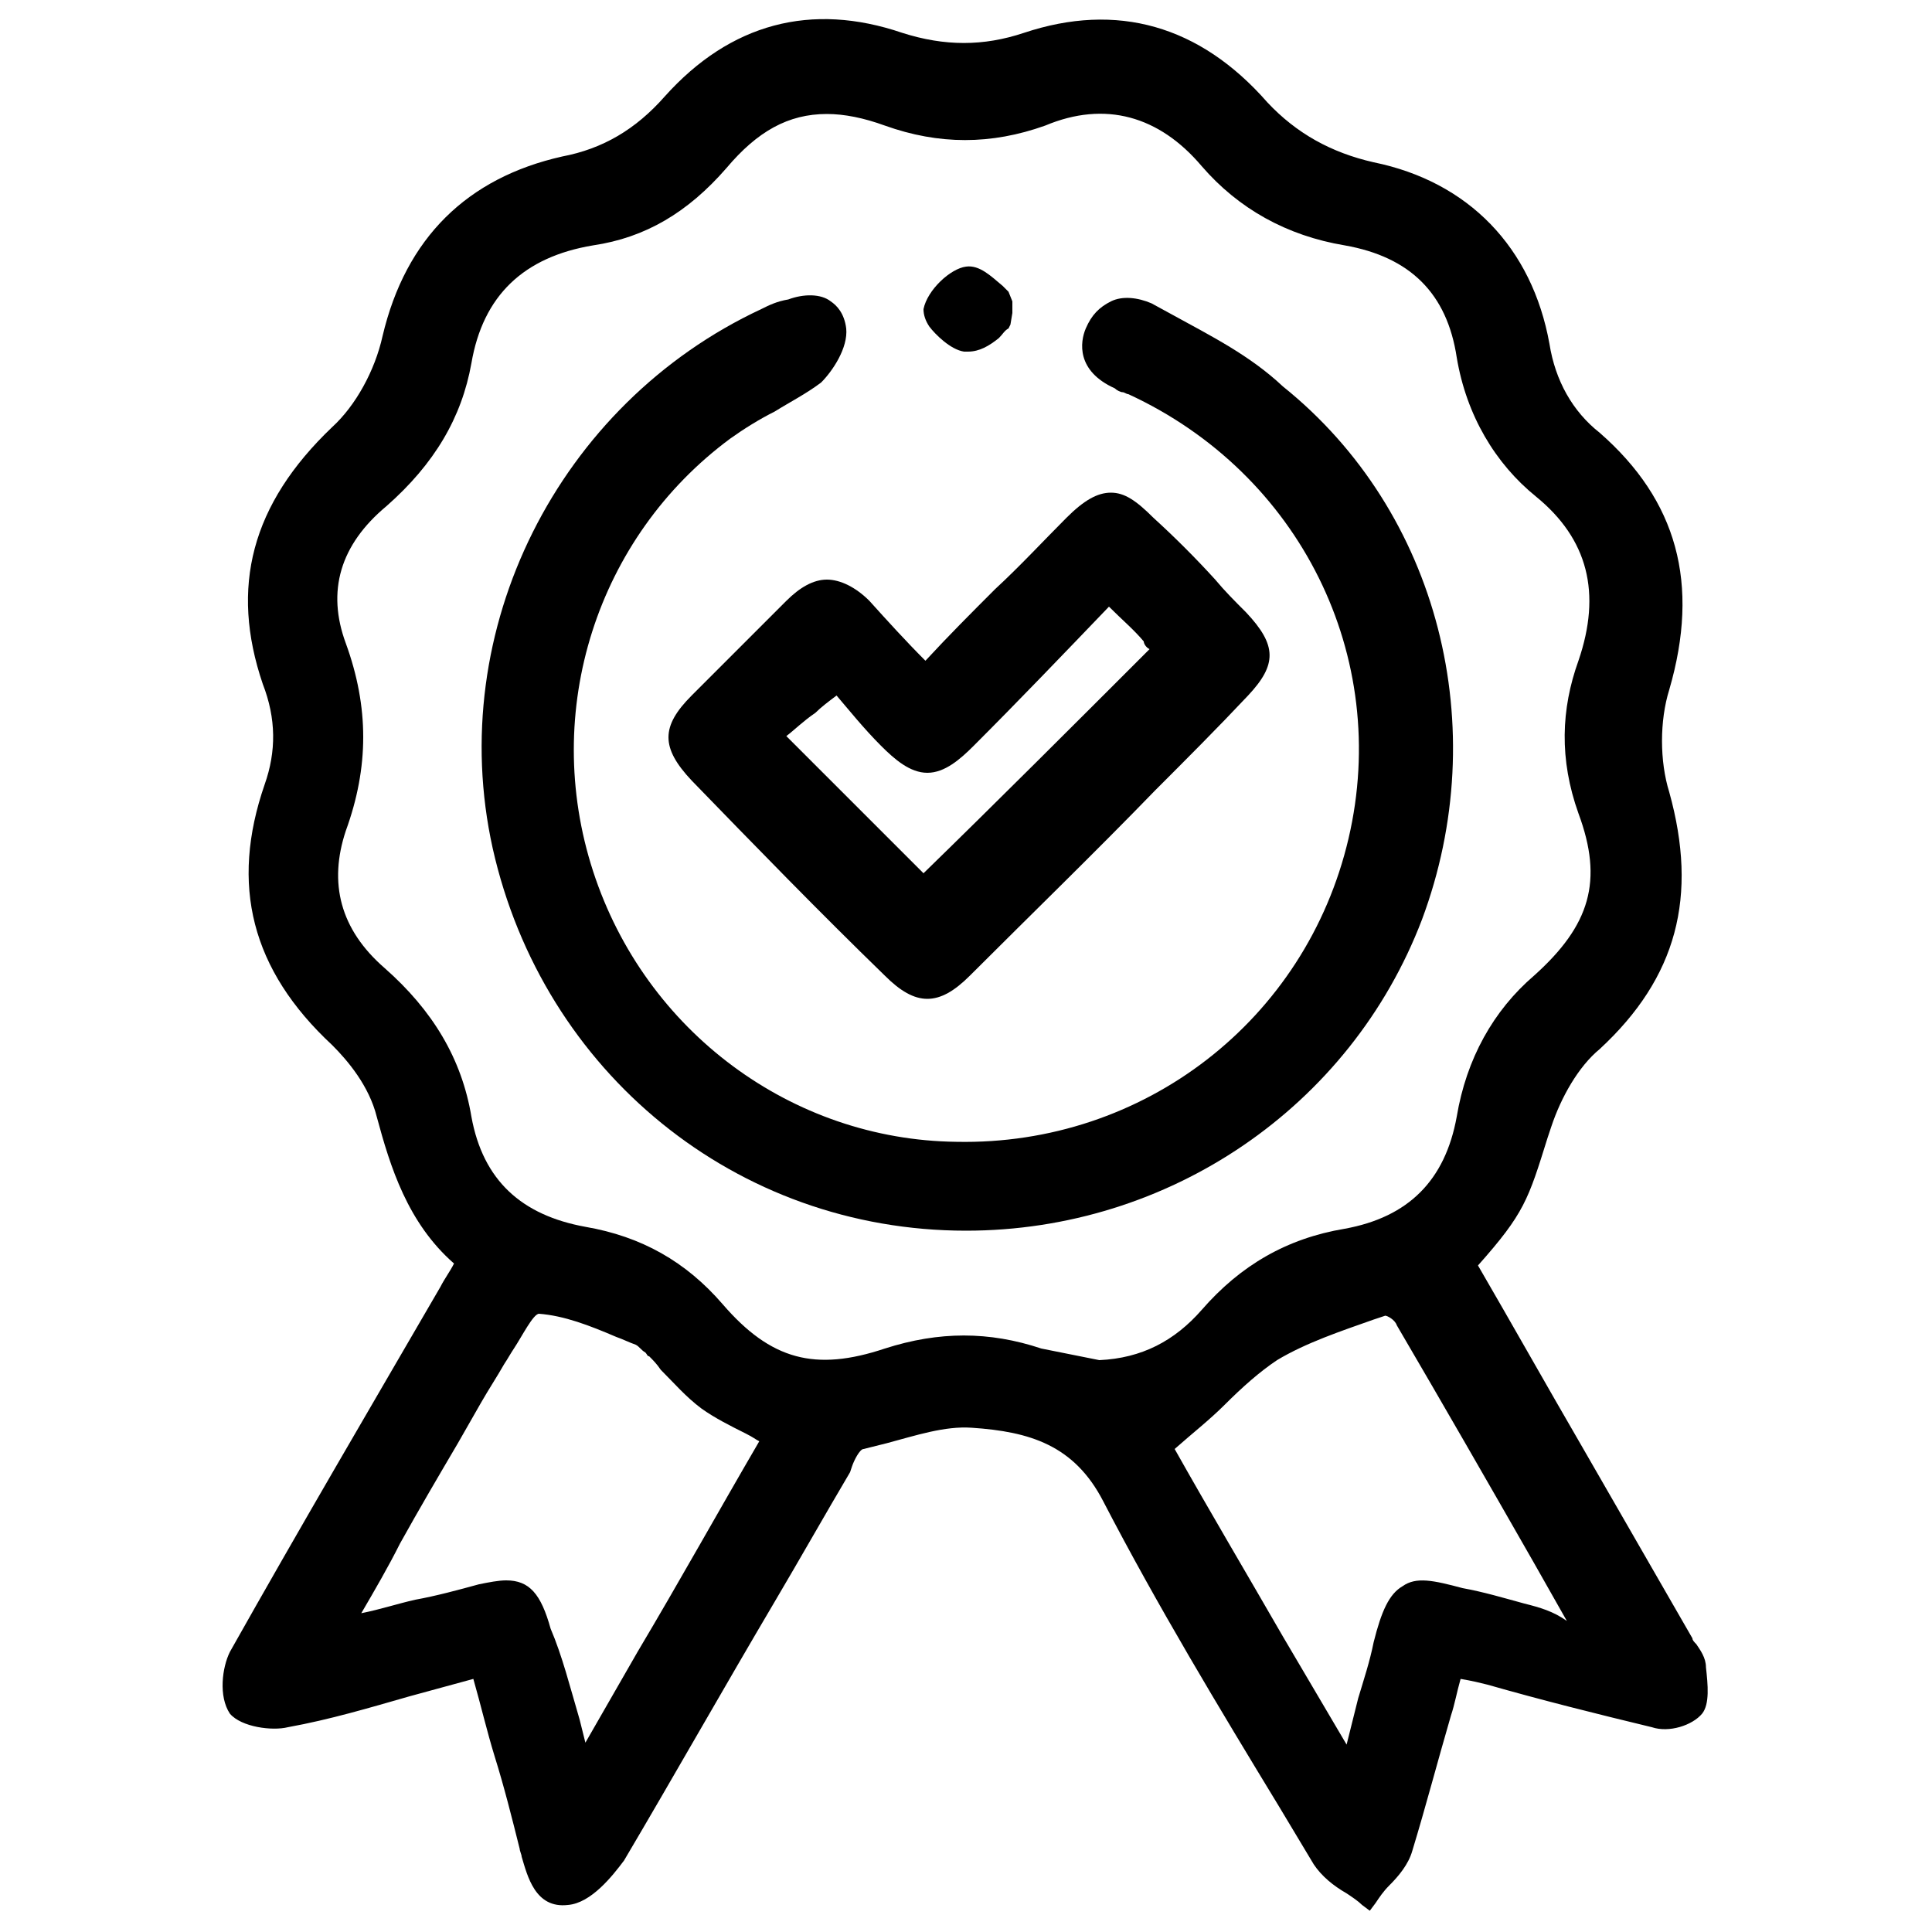 <?xml version="1.0" encoding="utf-8"?>
<!-- Generator: Adobe Illustrator 26.0.0, SVG Export Plug-In . SVG Version: 6.00 Build 0)  -->
<svg version="1.1" id="Layer_1" xmlns="http://www.w3.org/2000/svg" xmlns:xlink="http://www.w3.org/1999/xlink" x="0px" y="0px"
	 viewBox="0 0 100 100" style="enable-background:new 0 0 100 100;" xml:space="preserve">
<g>
	<g>
		<path d="M88.3,86.3c0-0.5-0.3-0.9-0.5-1.2c-0.1-0.1-0.2-0.2-0.2-0.3c-1.9-3.3-3.8-6.6-5.7-9.9c-1.8-3.1-3.6-6.3-5.4-9.4
			c2.4-2.7,2.6-3.4,3.6-6.6l0.2-0.6c0.5-1.5,1.4-3.1,2.5-4c4-3.7,5.1-7.9,3.6-13.3c-0.5-1.6-0.5-3.7,0-5.3c1.6-5.5,0.4-9.8-3.6-13.3
			c-1.4-1.1-2.3-2.7-2.6-4.6c-0.9-5-4.2-8.4-9.1-9.4c-2.2-0.5-4-1.5-5.5-3.1c-3.5-4-7.8-5.2-12.6-3.6c-2.1,0.7-4.1,0.7-6.3,0
			C42,0.1,37.8,1.2,34.4,5c-1.5,1.7-3.2,2.7-5.3,3.1c-4.9,1.1-8.1,4.2-9.3,9.3c-0.4,1.8-1.4,3.6-2.6,4.7c-4.2,4-5.3,8.3-3.6,13.3
			c0.7,1.8,0.7,3.5,0.1,5.2c-1.8,5.2-0.7,9.6,3.5,13.5c0.8,0.8,1.9,2.1,2.3,3.7c0.7,2.6,1.6,5.5,4,7.6c-0.2,0.4-0.5,0.8-0.7,1.2
			c-3.6,6.2-7.3,12.5-10.9,18.9c-0.4,0.8-0.6,2.3,0,3.2c0.6,0.7,2.2,0.9,3,0.7c2.2-0.4,4.2-1,6.3-1.6c1.1-0.3,2.2-0.6,3.3-0.9
			c0.4,1.4,0.7,2.7,1.1,4c0.5,1.6,0.9,3.2,1.3,4.8c0,0.1,0.1,0.3,0.1,0.4c0.3,1,0.7,2.7,2.4,2.5c1.2-0.1,2.3-1.5,2.9-2.3
			c2.6-4.4,5.2-9,7.8-13.4c1.3-2.2,2.6-4.5,3.9-6.7l0.1-0.3c0.1-0.3,0.4-0.9,0.6-0.9c0.4-0.1,0.8-0.2,1.2-0.3c1.5-0.4,3-0.9,4.4-0.8
			c3,0.2,5.3,0.9,6.8,3.8c2.8,5.4,6,10.7,9.1,15.8l1.8,3c0.4,0.6,1,1.1,1.7,1.5c0.3,0.2,0.6,0.4,0.8,0.6l0.4,0.3l0.3-0.4
			c0.2-0.3,0.4-0.6,0.7-0.9c0.5-0.5,1-1.1,1.2-1.8c0.7-2.3,1.3-4.6,2-7c0.2-0.6,0.3-1.2,0.5-1.9c0.6,0.1,1,0.2,1.4,0.3
			c2.8,0.8,5.6,1.5,8.5,2.2c0.9,0.3,2.1-0.1,2.6-0.7C88.5,88.2,88.4,87.2,88.3,86.3z M39.3,74.6c-2.1,3.6-4.1,7.2-6.3,10.9l-2.7,4.7
			c-0.1-0.4-0.2-0.8-0.3-1.2c-0.5-1.7-0.9-3.3-1.5-4.7c-0.5-1.8-1.1-2.5-2.3-2.5c-0.4,0-0.9,0.1-1.4,0.2c-1.1,0.3-2.2,0.6-3.3,0.8
			c-0.9,0.2-1.8,0.5-2.8,0.7c0.7-1.2,1.4-2.4,2-3.6c1-1.8,2-3.5,3-5.2c0.4-0.7,0.8-1.4,1.2-2.1c0.4-0.7,0.8-1.3,1.2-2
			c0.2-0.3,0.3-0.5,0.5-0.8c0.4-0.6,1-1.8,1.3-1.8c1.3,0.1,2.6,0.6,4,1.2c0.3,0.1,0.7,0.3,1,0.4c0.2,0.1,0.3,0.3,0.5,0.4
			c0.1,0.1,0.1,0.2,0.2,0.2c0.2,0.2,0.4,0.4,0.6,0.7c0.7,0.7,1.3,1.4,2.1,2c0.7,0.5,1.5,0.9,2.3,1.3C39,74.4,39.1,74.5,39.3,74.6z
			 M56.9,70.4c-1-0.2-2-0.4-3-0.6c-2.7-0.9-5.3-0.9-8.1,0c-3.6,1.2-5.9,0.6-8.4-2.3c-1.9-2.2-4.2-3.5-7.1-4
			c-3.3-0.6-5.3-2.4-5.9-5.7c-0.5-3-2-5.5-4.5-7.7c-2.3-2-2.9-4.4-2-7.1c1.2-3.3,1.2-6.4,0-9.7c-1-2.7-0.3-5.1,2.1-7.1
			c2.5-2.2,3.9-4.6,4.4-7.4c0.6-3.5,2.7-5.5,6.3-6.1c2.7-0.4,4.9-1.7,6.9-4c1.6-1.9,3.2-2.8,5.2-2.8c0.9,0,1.9,0.2,3,0.6
			c2.8,1,5.5,1,8.3,0C57.2,5.2,60,6,62.2,8.6c1.9,2.2,4.4,3.6,7.4,4.1c3.4,0.6,5.3,2.5,5.8,5.8c0.5,3,2,5.5,4.1,7.2
			c2.7,2.2,3.4,5,2.2,8.5c-0.9,2.5-1,5.1,0,7.9c1.3,3.5,0.6,5.8-2.3,8.4c-2.1,1.8-3.5,4.3-4,7.3c-0.6,3.3-2.5,5.2-5.8,5.8
			c-3,0.5-5.4,1.9-7.4,4.2C60.8,69.4,59.1,70.3,56.9,70.4z M78.9,83c-1.1-0.3-2.1-0.6-3.2-0.8l0,0c-1.5-0.4-2.4-0.6-3.1-0.1
			c-0.7,0.4-1.1,1.3-1.5,2.9c-0.2,1-0.5,1.9-0.8,2.9c-0.2,0.8-0.4,1.6-0.6,2.4l-3.3-5.6c-1.9-3.3-3.8-6.5-5.6-9.7
			c0.9-0.8,1.8-1.5,2.6-2.3c0.9-0.9,1.8-1.7,2.7-2.3c1.5-0.9,3.3-1.5,5-2.1l0.6-0.2c0.1,0,0.5,0.2,0.6,0.5c2.4,4.1,4.7,8.1,7.1,12.3
			l1.7,3C80.4,83.4,79.7,83.2,78.9,83z"/>
	</g>
	<g>
		<path d="M73.6,47.6C69.9,57.3,60.5,63.7,50,63.7c-11.9,0-21.9-8.2-24.5-19.8C23,32.6,28.9,20.9,39.4,16c0.4-0.2,0.8-0.4,1.4-0.5
			c0.8-0.3,1.7-0.3,2.2,0.1c0.3,0.2,0.7,0.6,0.8,1.4c0.1,1-0.7,2.2-1.3,2.8c-0.8,0.6-1.6,1-2.4,1.5c-0.8,0.4-1.6,0.9-2.3,1.4
			c-6.9,5.1-9.8,14.1-7.1,22.4S41,59,49.5,59.1c9.7,0.2,18.1-6.3,20.3-15.7c2.2-9.4-2.5-18.9-11.4-23c-0.1,0-0.2-0.1-0.3-0.1
			s-0.3-0.1-0.4-0.2c-2-0.9-1.8-2.4-1.5-3.1s0.7-1.1,1.3-1.4c0.6-0.3,1.4-0.2,2.1,0.1l1.1,0.6c2,1.1,4,2.1,5.7,3.7
			C74.5,26.5,77.3,37.7,73.6,47.6z"/>
	</g>
	<g>
		<path d="M64.5,31.7c-0.6-0.6-1.1-1.1-1.6-1.7c-1-1.1-2.1-2.2-3.2-3.2c-0.9-0.9-1.5-1.3-2.2-1.3s-1.4,0.4-2.3,1.3
			c-1.2,1.2-2.4,2.5-3.7,3.7c-1.2,1.2-2.4,2.4-3.6,3.7c-1-1-2-2.1-2.9-3.1c-0.7-0.7-1.5-1.1-2.2-1.1s-1.4,0.4-2.1,1.1L35.8,36
			c-1.6,1.6-1.6,2.7,0,4.4c3.2,3.3,6.6,6.8,10,10.1c0.8,0.8,1.5,1.2,2.2,1.2s1.4-0.4,2.2-1.2c3.2-3.2,6.5-6.4,9.6-9.6
			c1.6-1.6,3.2-3.2,4.8-4.9C66.1,34.4,66.1,33.4,64.5,31.7z M59.5,33.6c-3.9,3.9-7.9,7.9-11.7,11.6l-7.1-7.1
			c0.4-0.3,0.9-0.8,1.5-1.2c0.3-0.3,0.7-0.6,1.1-0.9c0.6,0.7,1.4,1.7,2.3,2.6c0.7,0.7,1.5,1.4,2.4,1.4s1.7-0.7,2.4-1.4
			c2.3-2.3,4.6-4.7,7-7.2l0,0c0.7,0.7,1.3,1.2,1.8,1.8C59.2,33.3,59.3,33.5,59.5,33.6z"/>
	</g>
	<g>
		<path d="M52.4,16.2l-0.1,0.6L52.2,17c-0.2,0.1-0.3,0.3-0.5,0.5c-0.5,0.4-1,0.7-1.6,0.7c-0.1,0-0.1,0-0.2,0
			c-0.7-0.1-1.5-0.9-1.8-1.3c-0.2-0.3-0.3-0.6-0.3-0.9c0.2-1,1.4-2.1,2.2-2.2c0.7-0.1,1.3,0.5,1.9,1c0.2,0.2,0.1,0.1,0.3,0.3
			l0.2,0.5"/>
	</g>
</g>
</svg>
